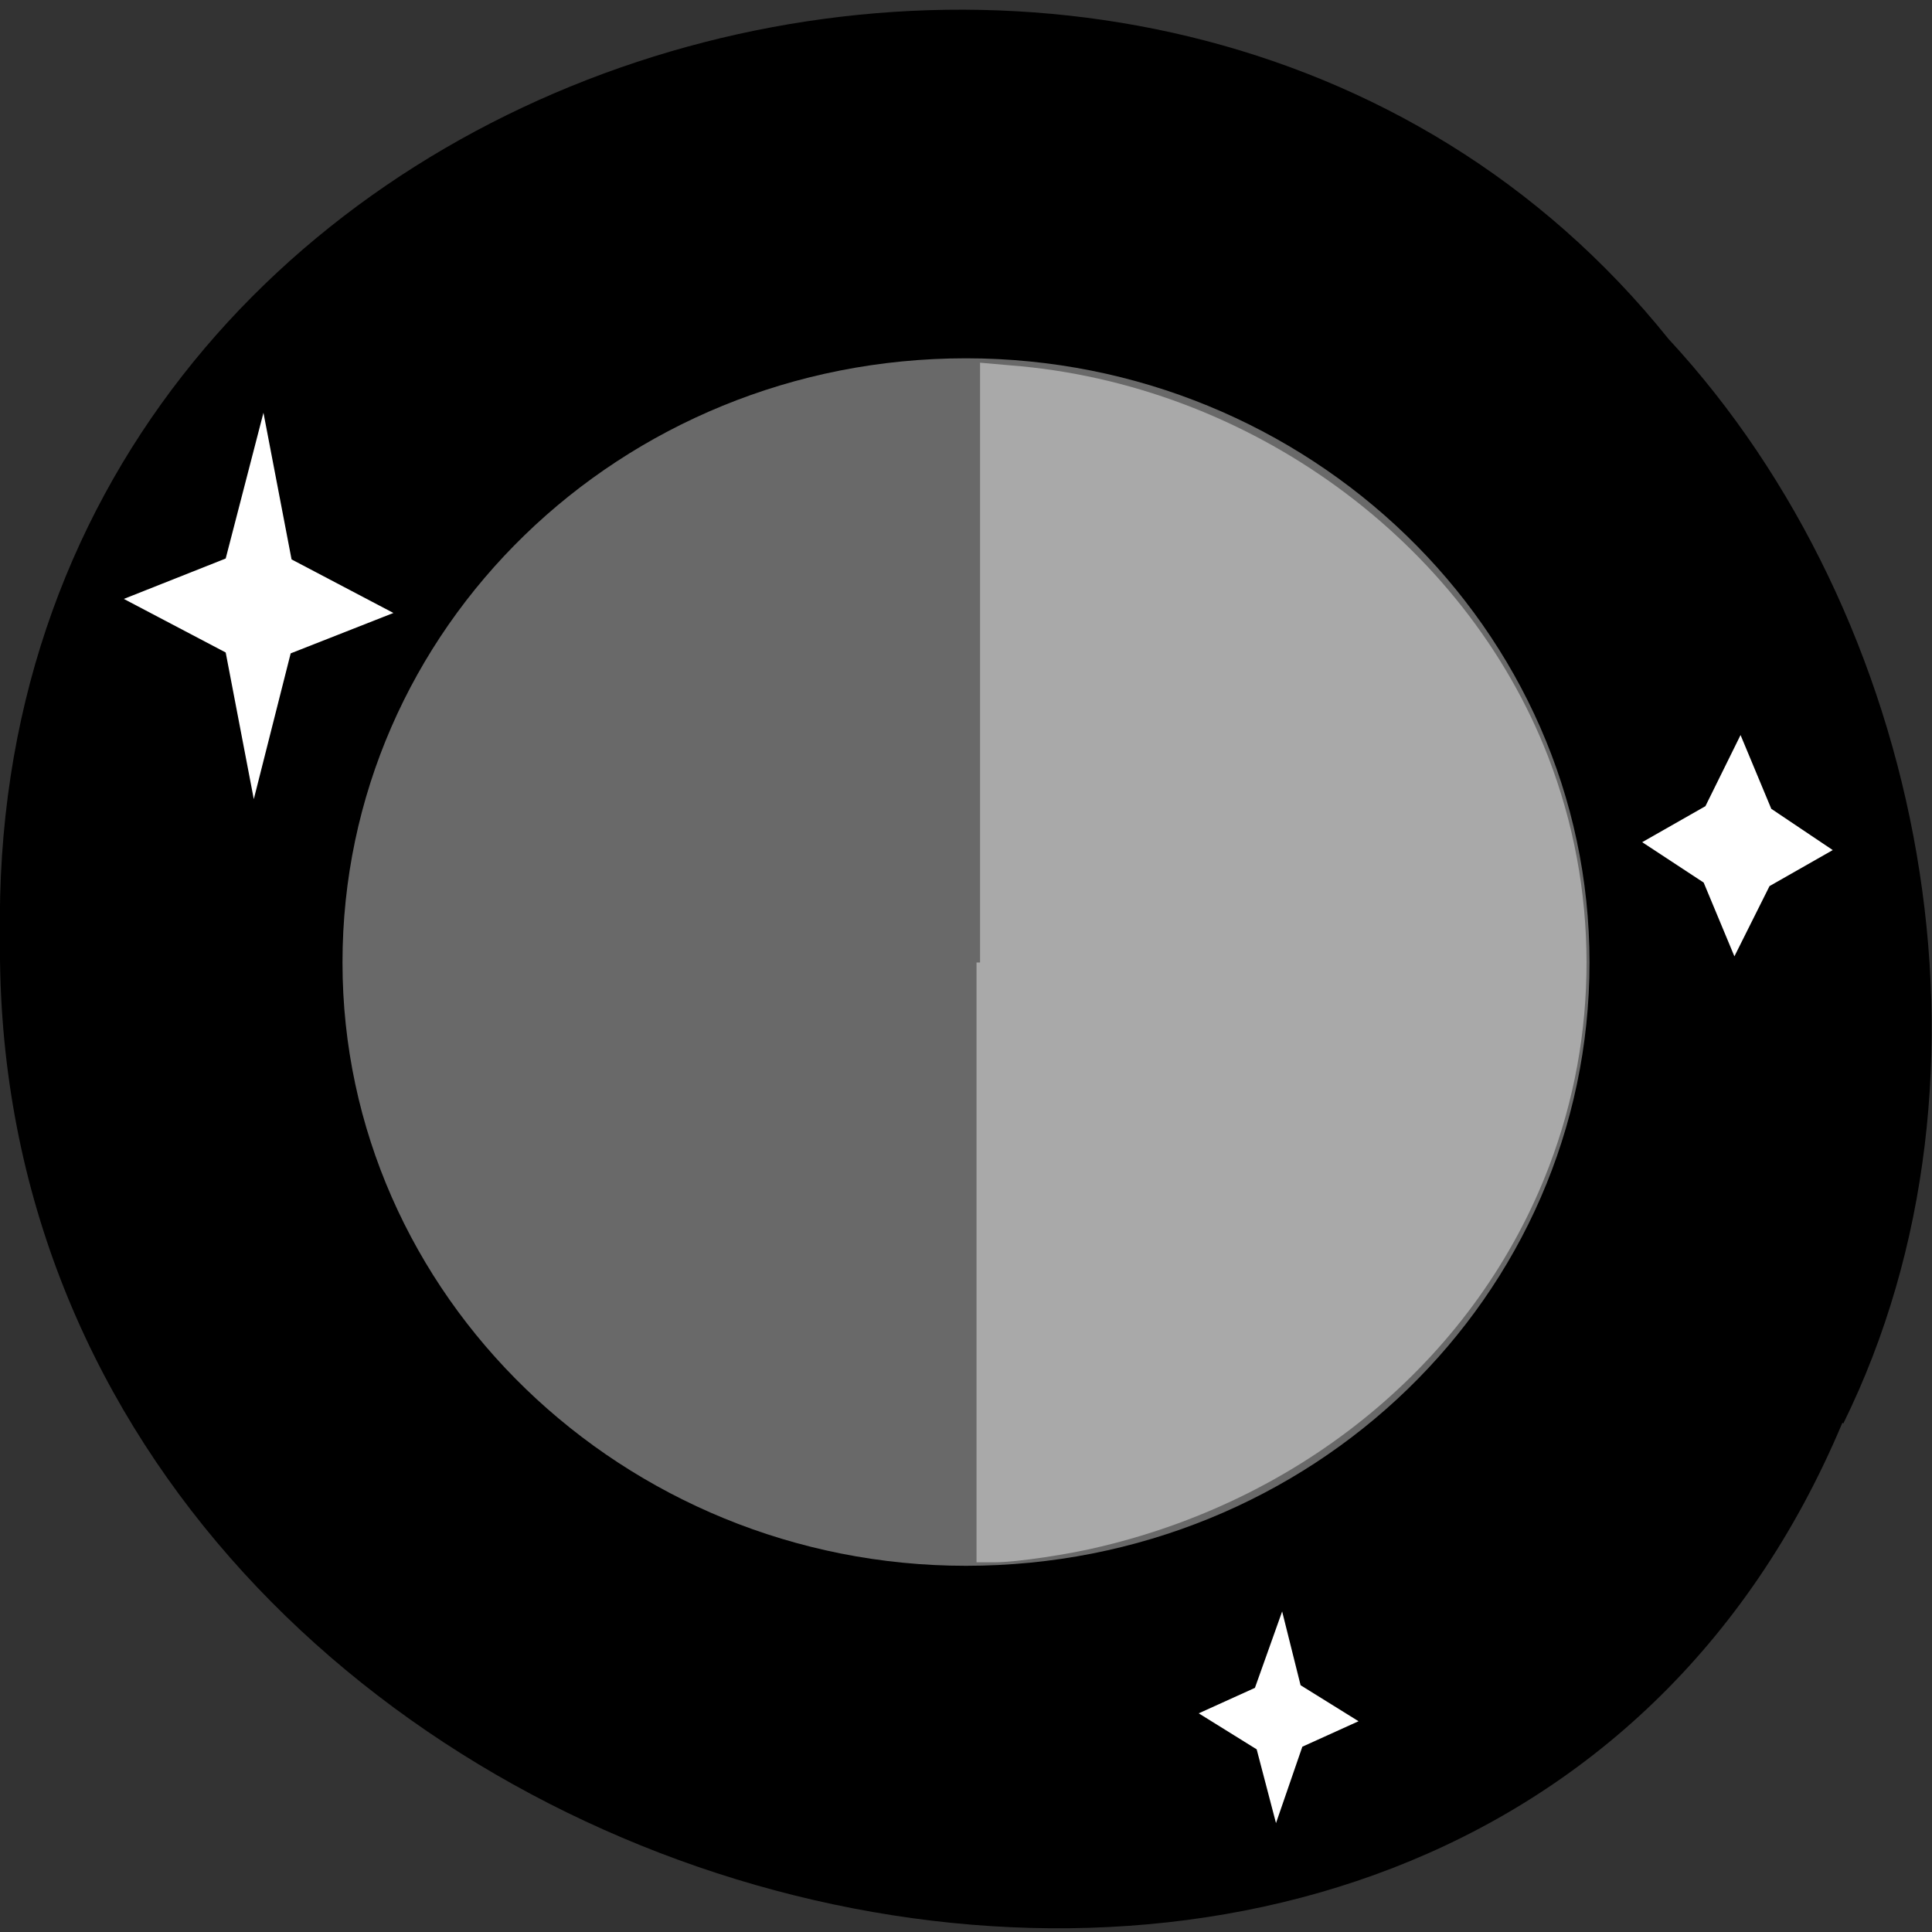 <svg xmlns="http://www.w3.org/2000/svg" viewBox="0 0 22 22"><rect x="0" y="0" width="22" height="22" fill="#333333" stroke="none"/><path d="m 20.98 16.2 c -4.33 10.32 -21.1 5.72 -20.98 -5.52 c -0.17 -10.22 13.16 -14.1 19 -6.82 c 2.92 3.15 3.95 8.37 1.99 12.35"/><path d="m 18.1 10.96 c 0 3.8 -3.16 6.87 -7.1 6.87 c -3.9 0 -7.1 -3.08 -7.1 -6.87 c 0 -3.8 3.16 -6.88 7.1 -6.88 c 3.9 0 7.1 3.08 7.1 6.88" style="fill:#696969"/><g style="fill:#fff"><path d="m 2.89 9.1 l -0.32 -1.67 l -1.16 -0.61 l 1.16 -0.46 l 0.43 -1.66 l 0.32 1.67 l 1.16 0.61 l -1.17 0.46"/><path d="m 19.75 10.89 l -0.35 -0.84 l -0.7 -0.46 l 0.72 -0.41 l 0.4 -0.81 l 0.35 0.84 l 0.7 0.47 l -0.72 0.41"/><path d="m 14.53 20.76 l -0.22 -0.84 l -0.66 -0.41 l 0.64 -0.29 l 0.31 -0.87 l 0.21 0.84 l 0.66 0.41 l -0.64 0.29"/></g><path d="m 11.16 10.96 v -6.83 l 0.34 0.03 c 2.72 0.21 5.18 2 6.13 4.46 c 0.58 1.5 0.58 3.17 0.01 4.66 c -0.81 2.13 -2.71 3.76 -5.1 4.33 c -0.36 0.09 -0.97 0.18 -1.21 0.18 h -0.21 v -6.83" style="fill:#a9a9a9"/></svg>